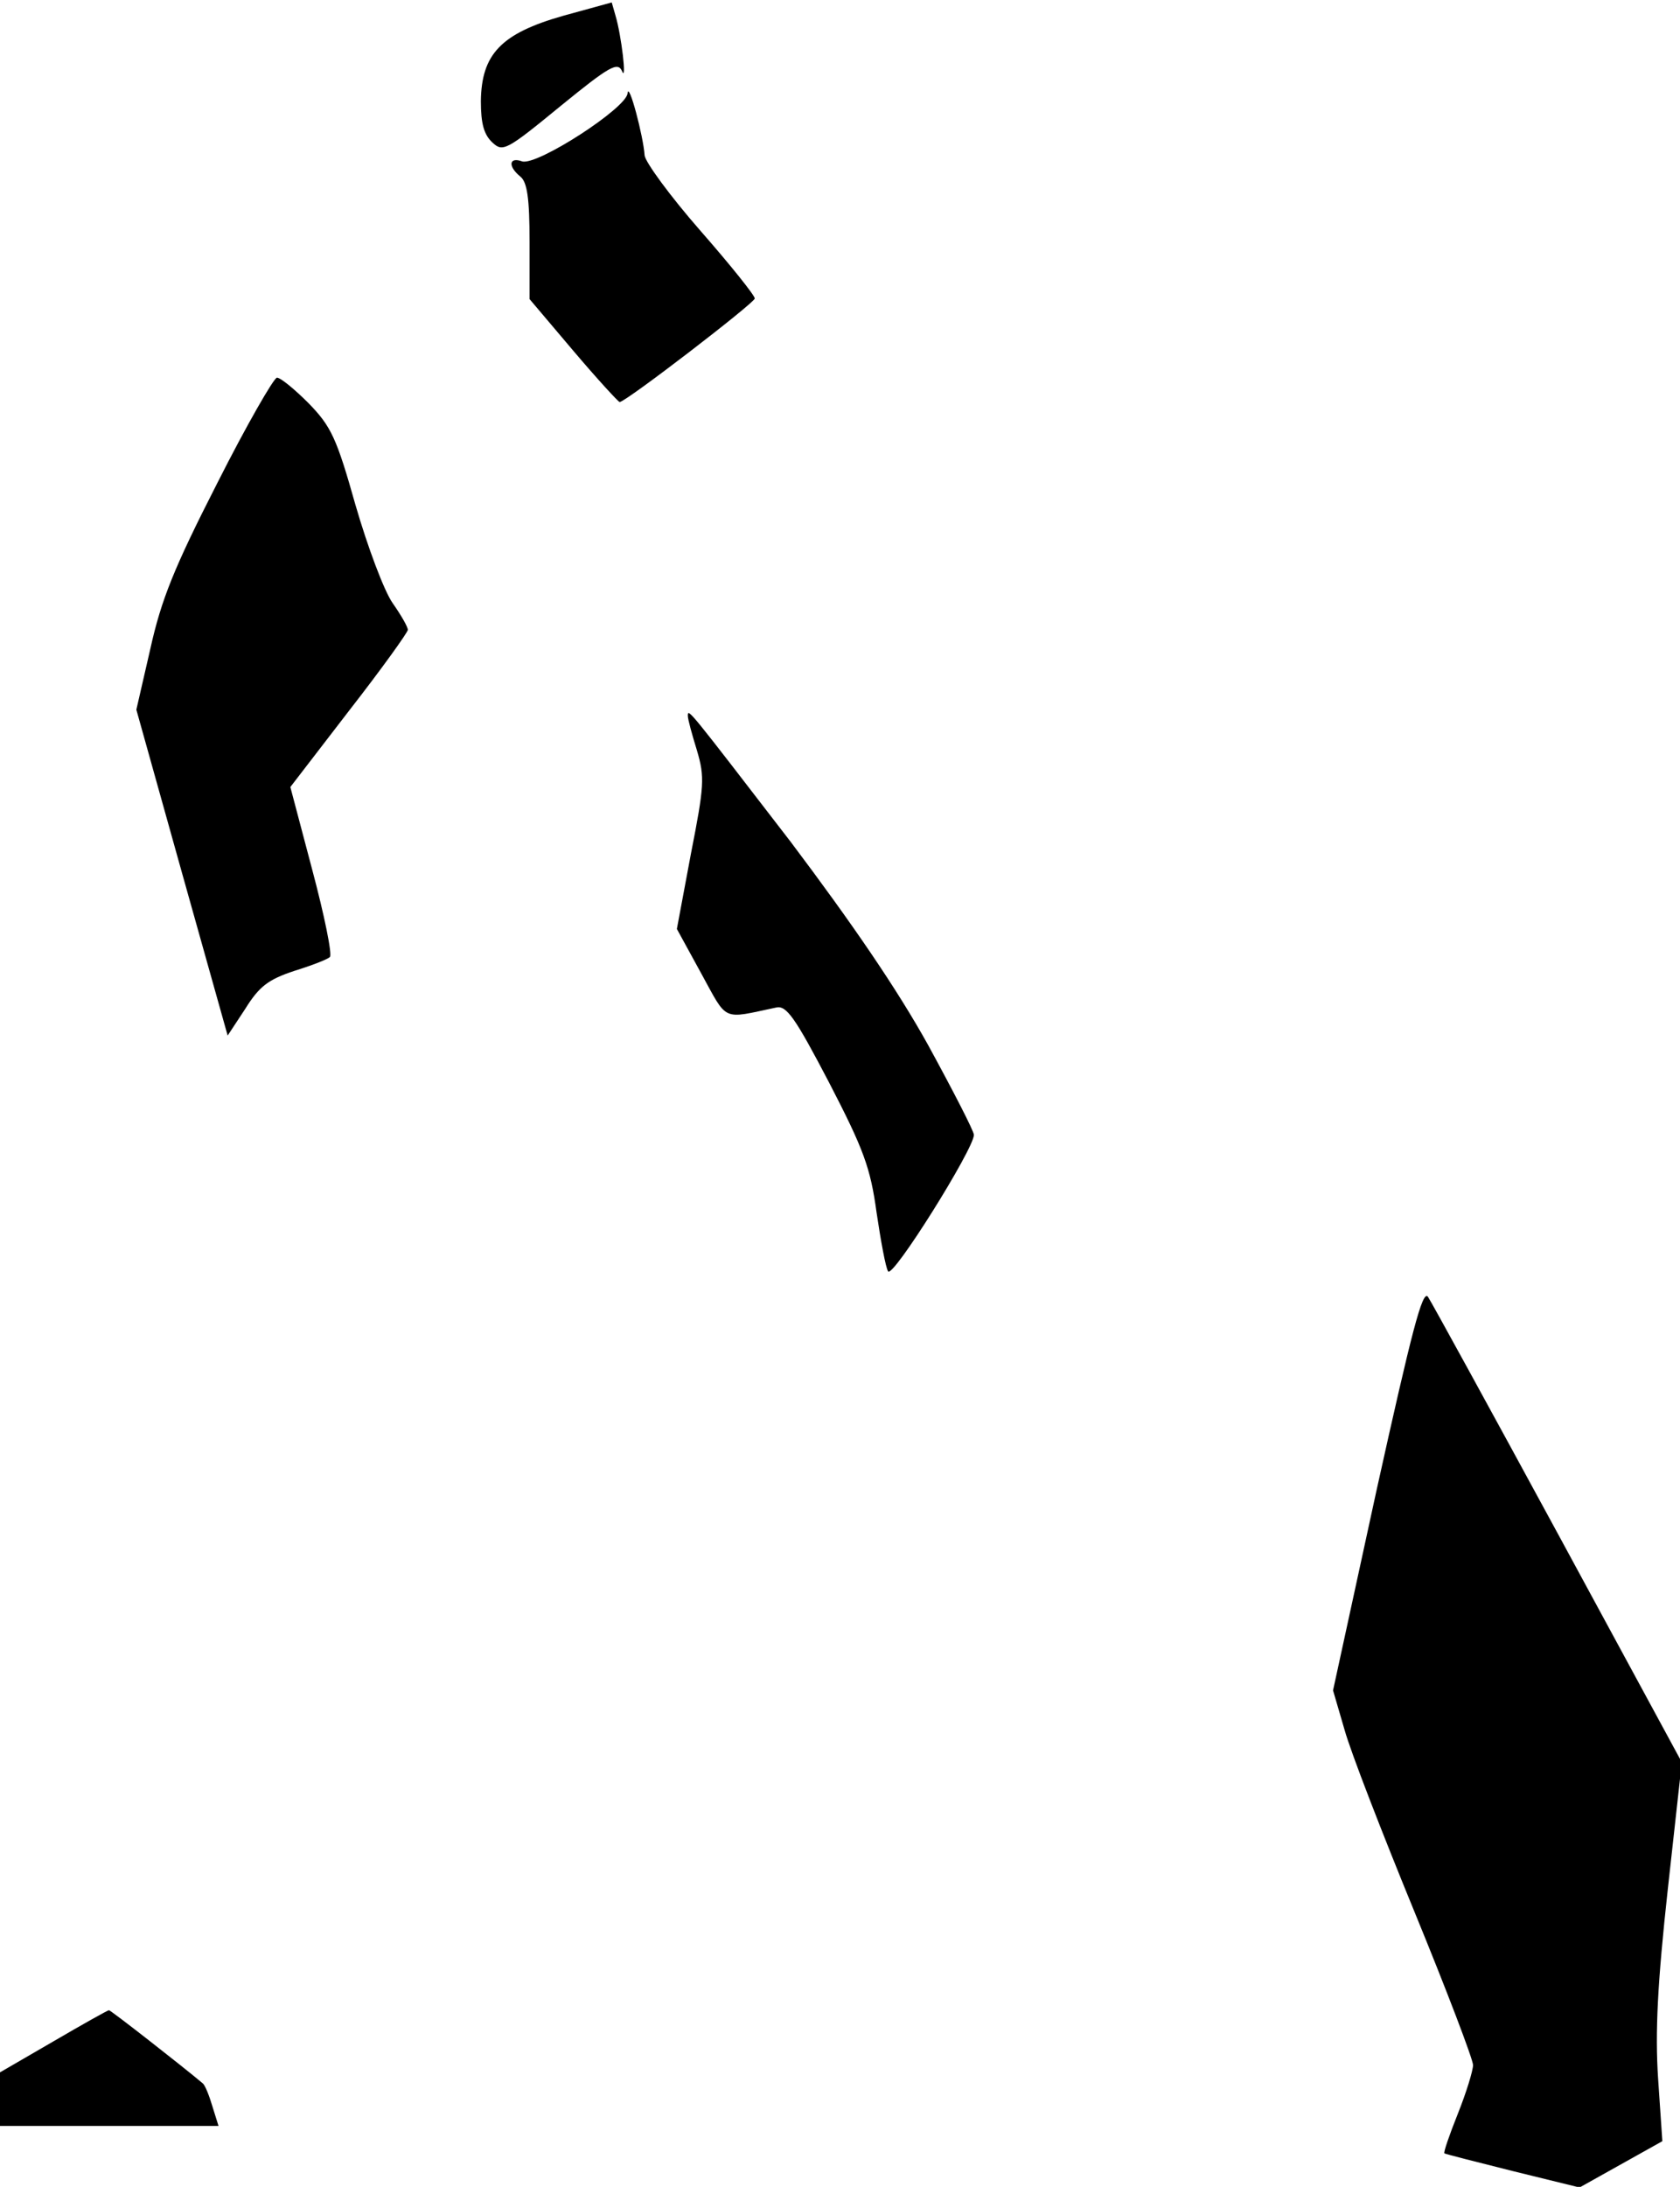 <?xml version="1.0" standalone="no"?>
<!DOCTYPE svg PUBLIC "-//W3C//DTD SVG 20010904//EN"
 "http://www.w3.org/TR/2001/REC-SVG-20010904/DTD/svg10.dtd">
<svg version="1.0" xmlns="http://www.w3.org/2000/svg"
 width="276pt" height="359pt" viewBox="0 0 276 359"
 preserveAspectRatio="xMidYMid meet">
<g transform="translate(0,359) scale(0.1,-0.1)"
fill="#000000" stroke="none">
<path fill="#000000" stroke="none" d="M925 3564 c-102 -29 -134 -63 -135
-140 0 -37 5 -55 19 -68 17 -16 23 -13 112 60 81 66 94 73 101 57 8 -19 -1 59
-11 92 l-6 21 -80 -22z"/>
<path fill="#000000" stroke="none" d="M1031 3437 c-1 -24 -148 -119 -173
-112 -22 8 -24 -8 -3 -25 11 -9 15 -35 15 -107 l0 -94 72 -85 c39 -46 74 -84
76 -84 10 0 222 163 222 170 0 5 -40 55 -90 112 -49 56 -90 112 -91 123 -2 31
-26 122 -28 102z"/>
<path fill="#000000" stroke="none" d="M357 2797 c-71 -139 -92 -191 -110
-272 l-23 -100 75 -268 75 -267 29 44 c23 37 38 48 80 62 29 9 55 19 59 23 4
4 -9 68 -29 143 l-36 136 97 126 c53 68 96 128 96 132 0 5 -11 24 -25 44 -14
20 -41 92 -61 161 -31 110 -40 129 -77 167 -23 23 -46 42 -52 42 -5 0 -50 -78
-98 -173z"/>
<path fill="#000000" stroke="none" d="M1130 2415 c0 -6 7 -31 15 -57 13 -44
12 -58 -10 -170 l-23 -123 40 -73 c44 -80 33 -75 123 -56 17 4 31 -16 87 -123
57 -110 68 -140 78 -213 7 -47 15 -91 19 -97 7 -13 141 201 141 224 0 6 -34
72 -75 147 -51 92 -125 200 -226 334 -168 218 -169 220 -169 207z"/>
<path fill="#000000" stroke="none" d="M2262 1146 l-72 -331 19 -65 c10 -36
62 -170 115 -299 53 -129 96 -242 96 -251 0 -9 -11 -45 -25 -80 -14 -35 -24
-64 -22 -65 1 -1 52 -14 112 -29 l110 -27 68 38 68 38 -7 103 c-5 76 -1 156
16 311 l23 208 -203 374 c-112 206 -208 381 -214 390 -9 13 -27 -58 -84 -315z"/>
<path fill="#000000" stroke="none" d="M88 239 l-88 -51 0 -44 0 -44 179 0
180 0 -10 32 c-5 17 -12 35 -16 38 -32 27 -151 120 -154 120 -2 0 -43 -23 -91
-51z"/>
</g>
</svg>
